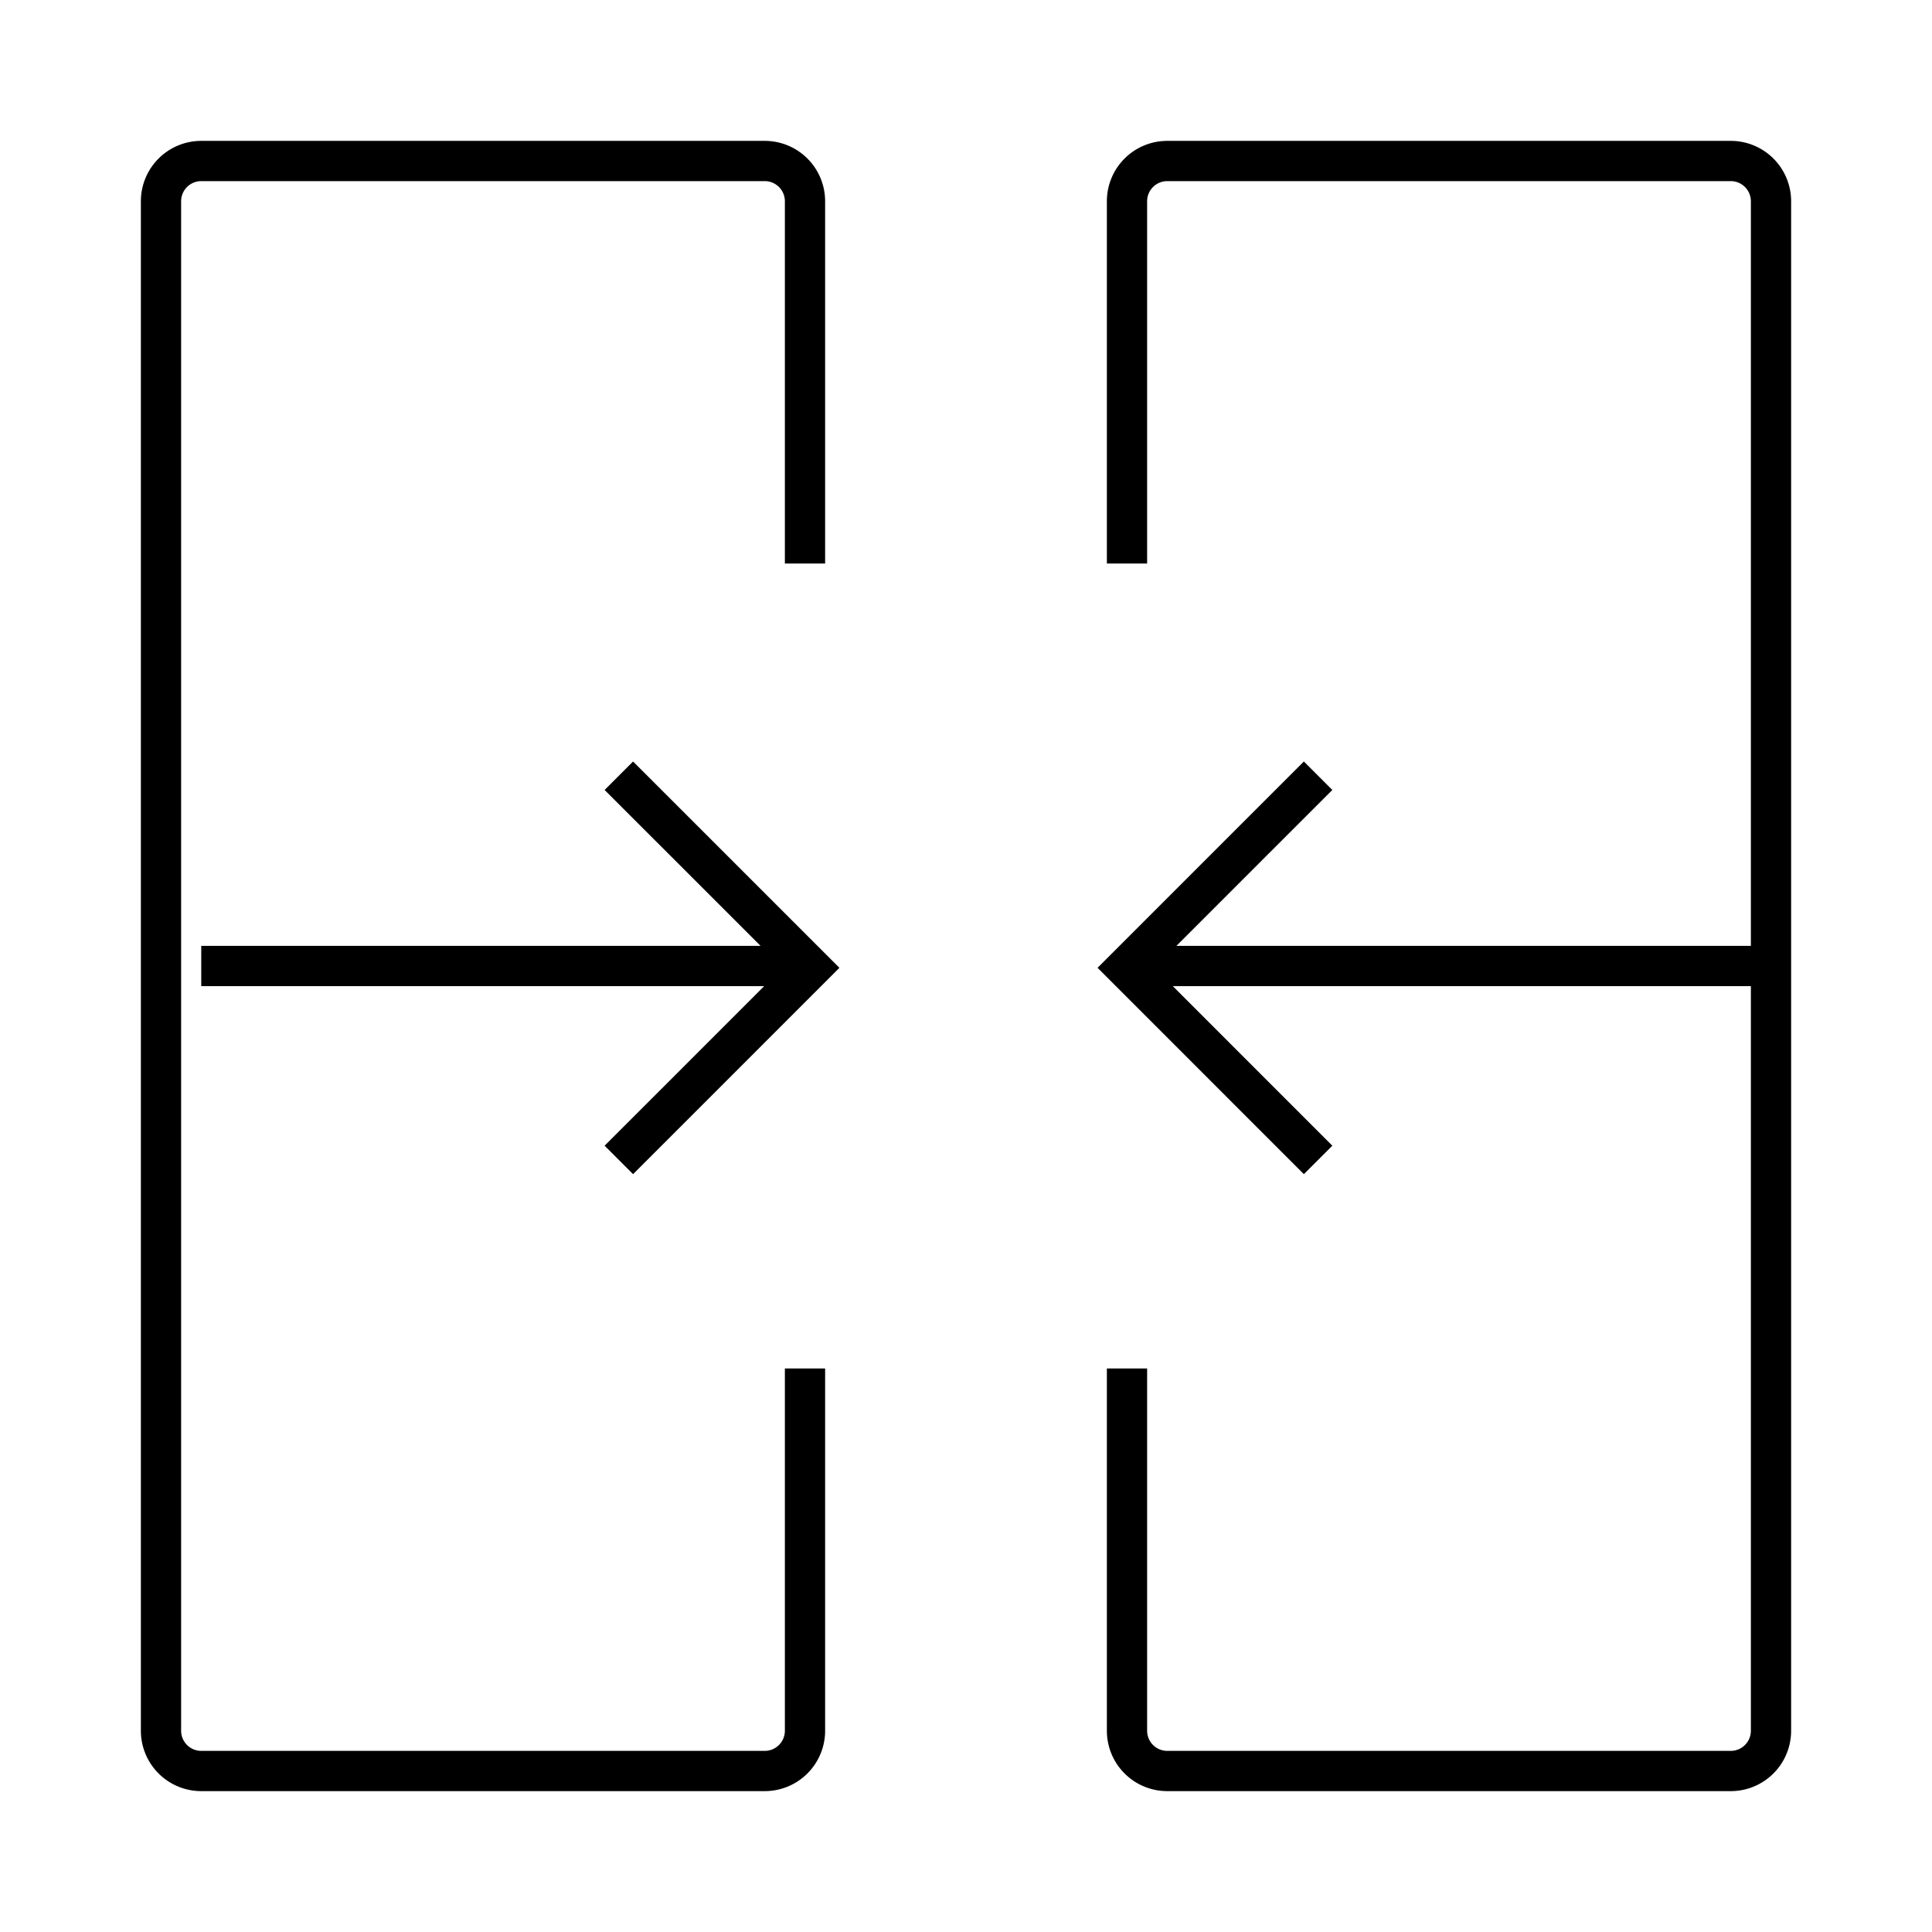 <svg width="24" height="24" viewBox="0 0 48 48" fill="none" xmlns="http://www.w3.org/2000/svg"><path d="M20 14V5a1 1 0 0 0-1-1H5a1 1 0 0 0-1 1v38a1 1 0 0 0 1 1h14a1 1 0 0 0 1-1v-9M28 34v9a1 1 0 0 0 1 1h14a1 1 0 0 0 1-1V5a1 1 0 0 0-1-1H29a1 1 0 0 0-1 1v9M28 24h16M5 24h15" stroke="currentColor" strokeWidth="4" strokeLinecap="round"/><path d="M32.748 28.818l-1.59-1.59-3.182-3.183 3.181-3.182 1.591-1.59M15.375 28.818l1.591-1.59 3.182-3.183-3.182-3.182-1.591-1.59" stroke="currentColor" strokeWidth="4" strokeLinecap="round" strokeLinejoin="round"/></svg>
